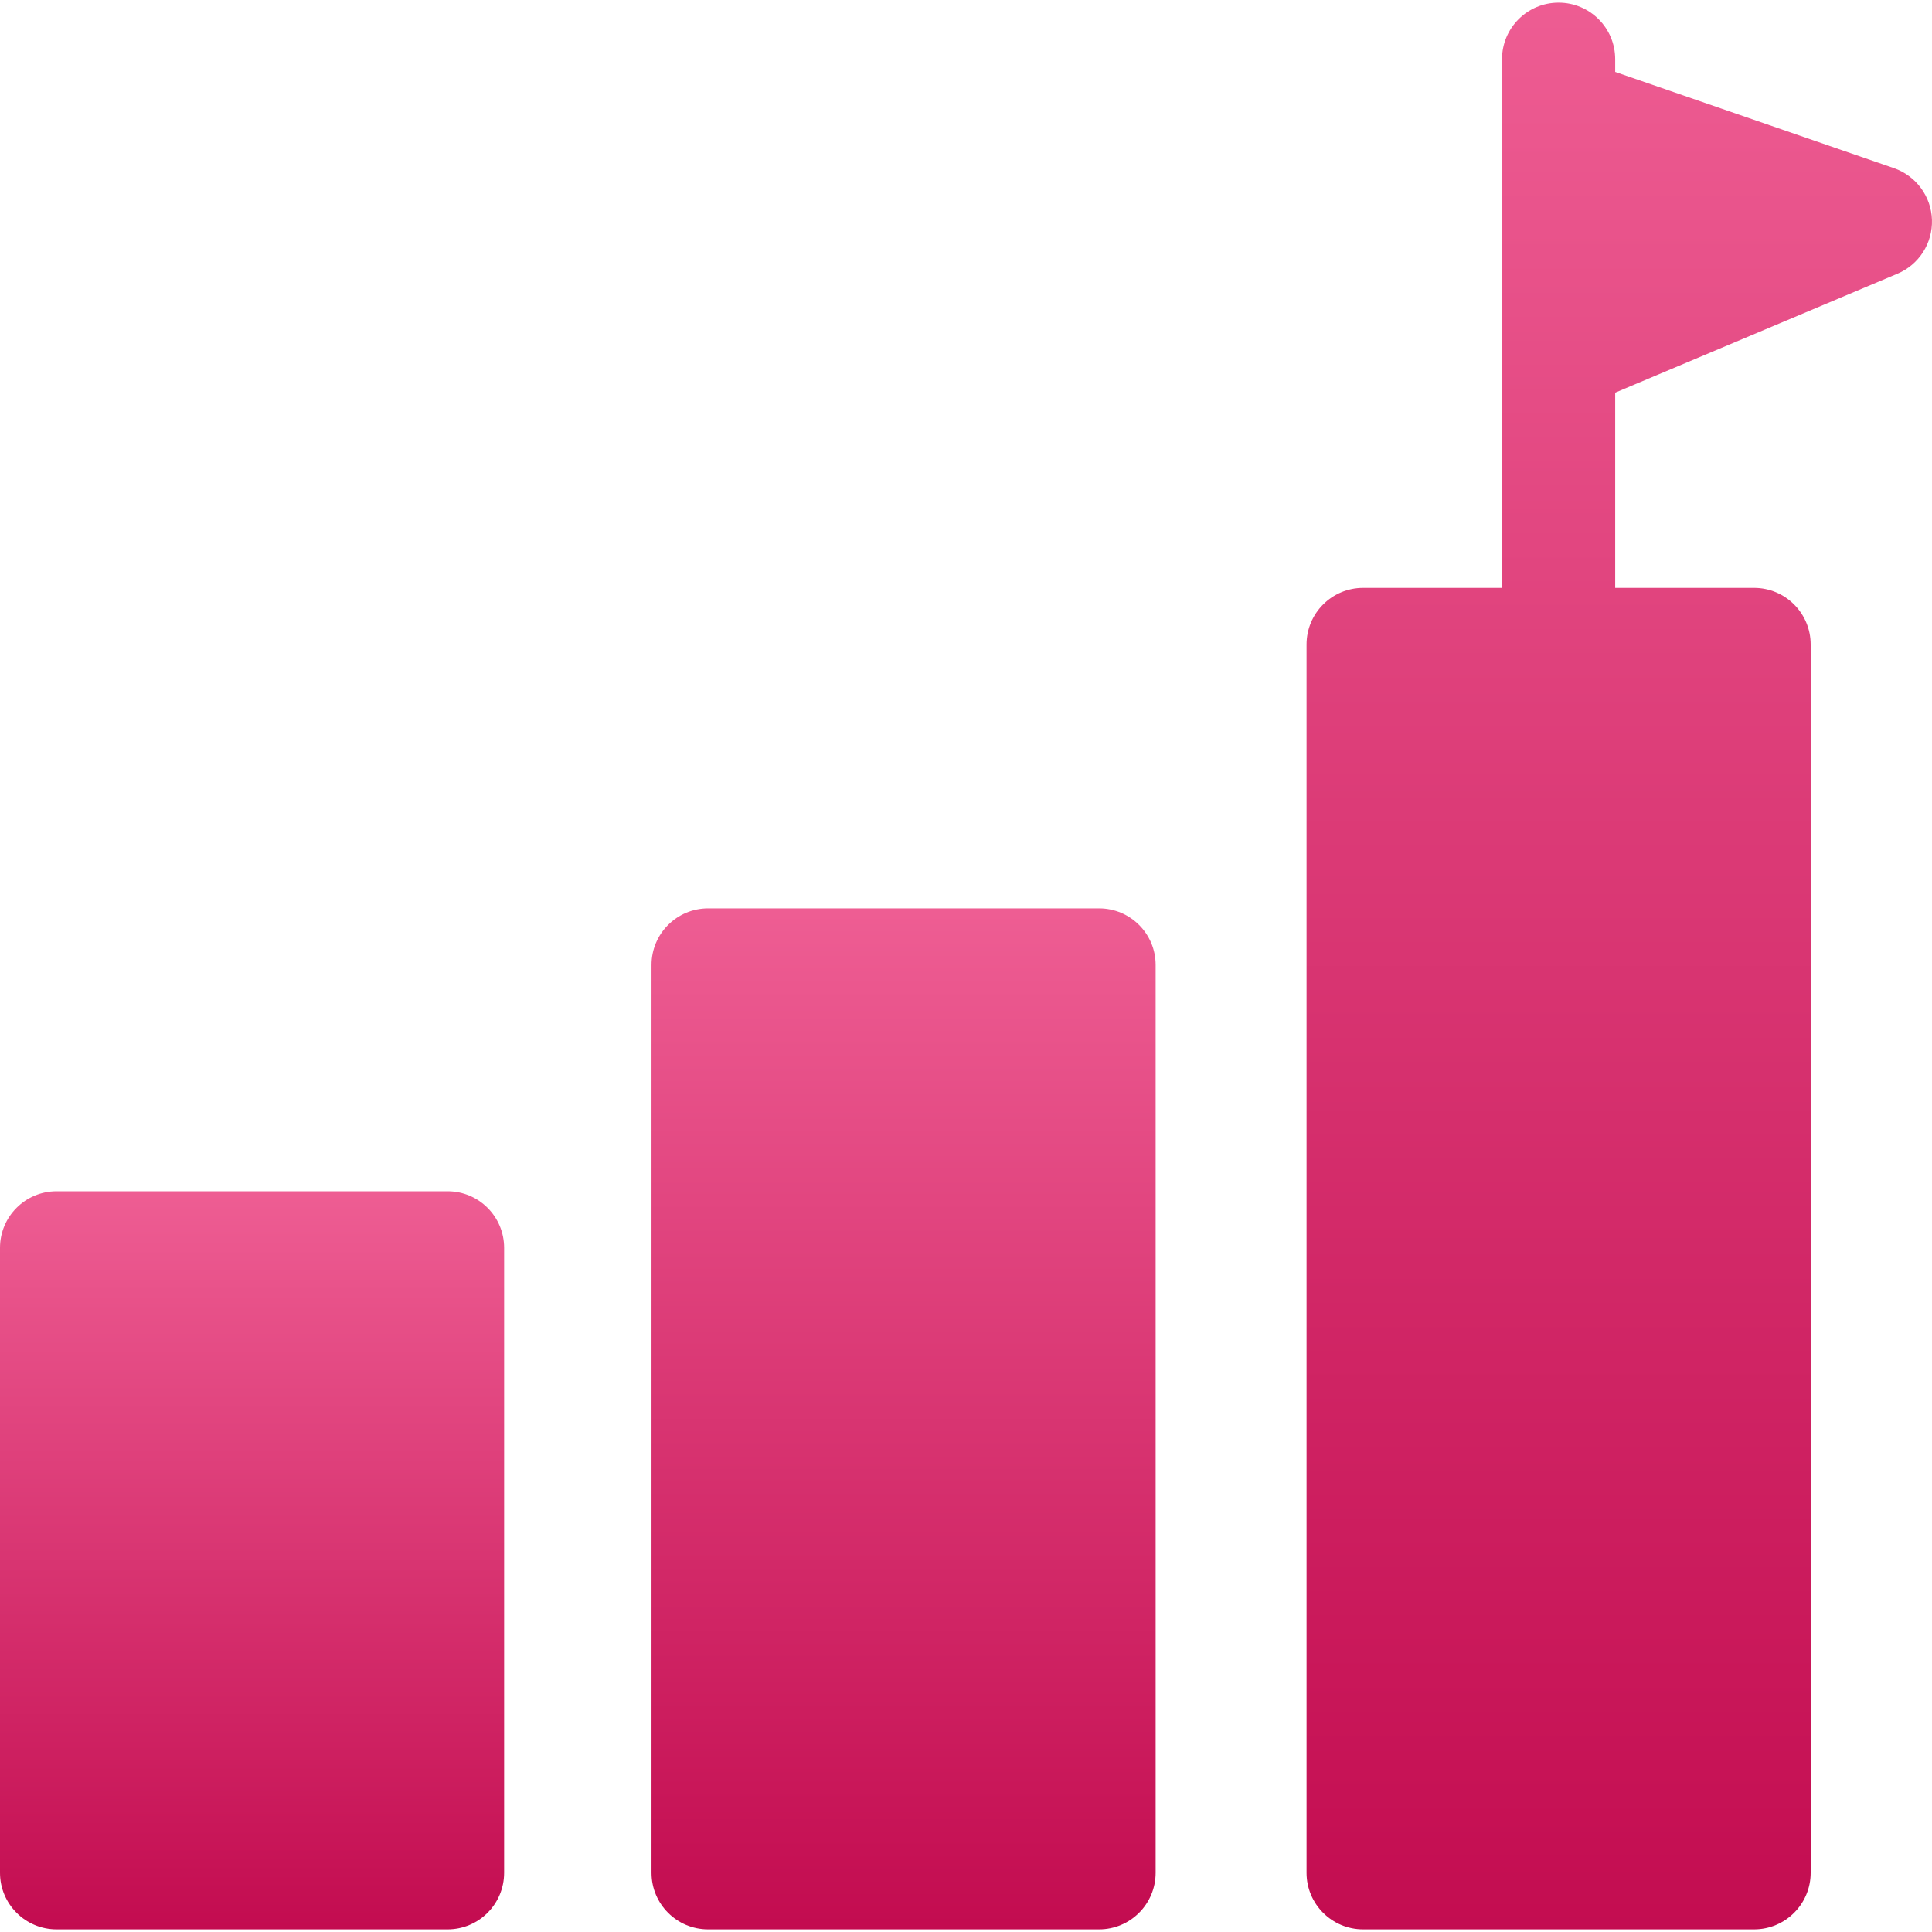 <?xml version="1.0" encoding="UTF-8"?>
<svg width="45px" height="45px" viewBox="0 0 45 45" version="1.1" xmlns="http://www.w3.org/2000/svg" xmlns:xlink="http://www.w3.org/1999/xlink">
    <title>CBB39D23-02DD-43DE-A358-B10F8BC3E24D</title>
    <defs>
        <linearGradient x1="50%" y1="0%" x2="50%" y2="100%" id="linearGradient-1">
            <stop stop-color="#EE5D93" offset="0%"></stop>
            <stop stop-color="#C30C50" offset="100%"></stop>
        </linearGradient>
        <linearGradient x1="50%" y1="0%" x2="50%" y2="100%" id="linearGradient-2">
            <stop stop-color="#EE5D93" offset="0%"></stop>
            <stop stop-color="#C30C50" offset="100%"></stop>
        </linearGradient>
        <linearGradient x1="50%" y1="0%" x2="50%" y2="100%" id="linearGradient-3">
            <stop stop-color="#EE5D93" offset="0%"></stop>
            <stop stop-color="#C30C50" offset="100%"></stop>
        </linearGradient>
    </defs>
    <g id="Page-1" stroke="none" stroke-width="1" fill="none" fill-rule="evenodd">
        <g id="Montag_-home-page" transform="translate(-374, -4073)" fill-rule="nonzero">
            <g id="Solutions" transform="translate(238, 3865)">
                <g id="achievement" transform="translate(136, 208)">
                    <path d="M10.425,27.747 L1.318,27.747 C0.59,27.747 0,28.337 0,29.065 L0,43.622 C0,44.349 0.59,44.939 1.318,44.939 L10.425,44.939 C11.152,44.939 11.742,44.349 11.742,43.622 L11.742,29.065 C11.742,28.337 11.152,27.747 10.425,27.747 Z" id="Path" fill="url(#linearGradient-1)"></path>
                    <path d="M25.6,21.158 L16.493,21.158 C15.765,21.158 15.175,21.748 15.175,22.475 L15.175,43.622 C15.175,44.349 15.765,44.939 16.493,44.939 L25.6,44.939 C26.327,44.939 26.917,44.349 26.917,43.622 L26.917,22.475 C26.917,21.748 26.327,21.158 25.6,21.158 Z" id="Path" fill="url(#linearGradient-2)"></path>
                    <path d="M44.112,3.916 L37.621,1.675 L37.621,1.378 C37.621,0.651 37.031,0.061 36.303,0.061 C35.575,0.061 34.985,0.651 34.985,1.378 L34.985,13.693 L31.75,13.693 C31.022,13.693 30.432,14.283 30.432,15.011 L30.432,43.622 C30.432,44.349 31.022,44.939 31.75,44.939 L40.856,44.939 C41.584,44.939 42.174,44.349 42.174,43.622 L42.174,15.011 C42.174,14.283 41.584,13.693 40.856,13.693 L37.621,13.693 L37.621,9.146 L44.194,6.376 C44.697,6.164 45.017,5.664 44.999,5.118 C44.981,4.573 44.628,4.095 44.112,3.916 L44.112,3.916 Z" id="Path" fill="url(#linearGradient-3)"></path>
                </g>
            </g>
        </g>
    </g>
</svg>
